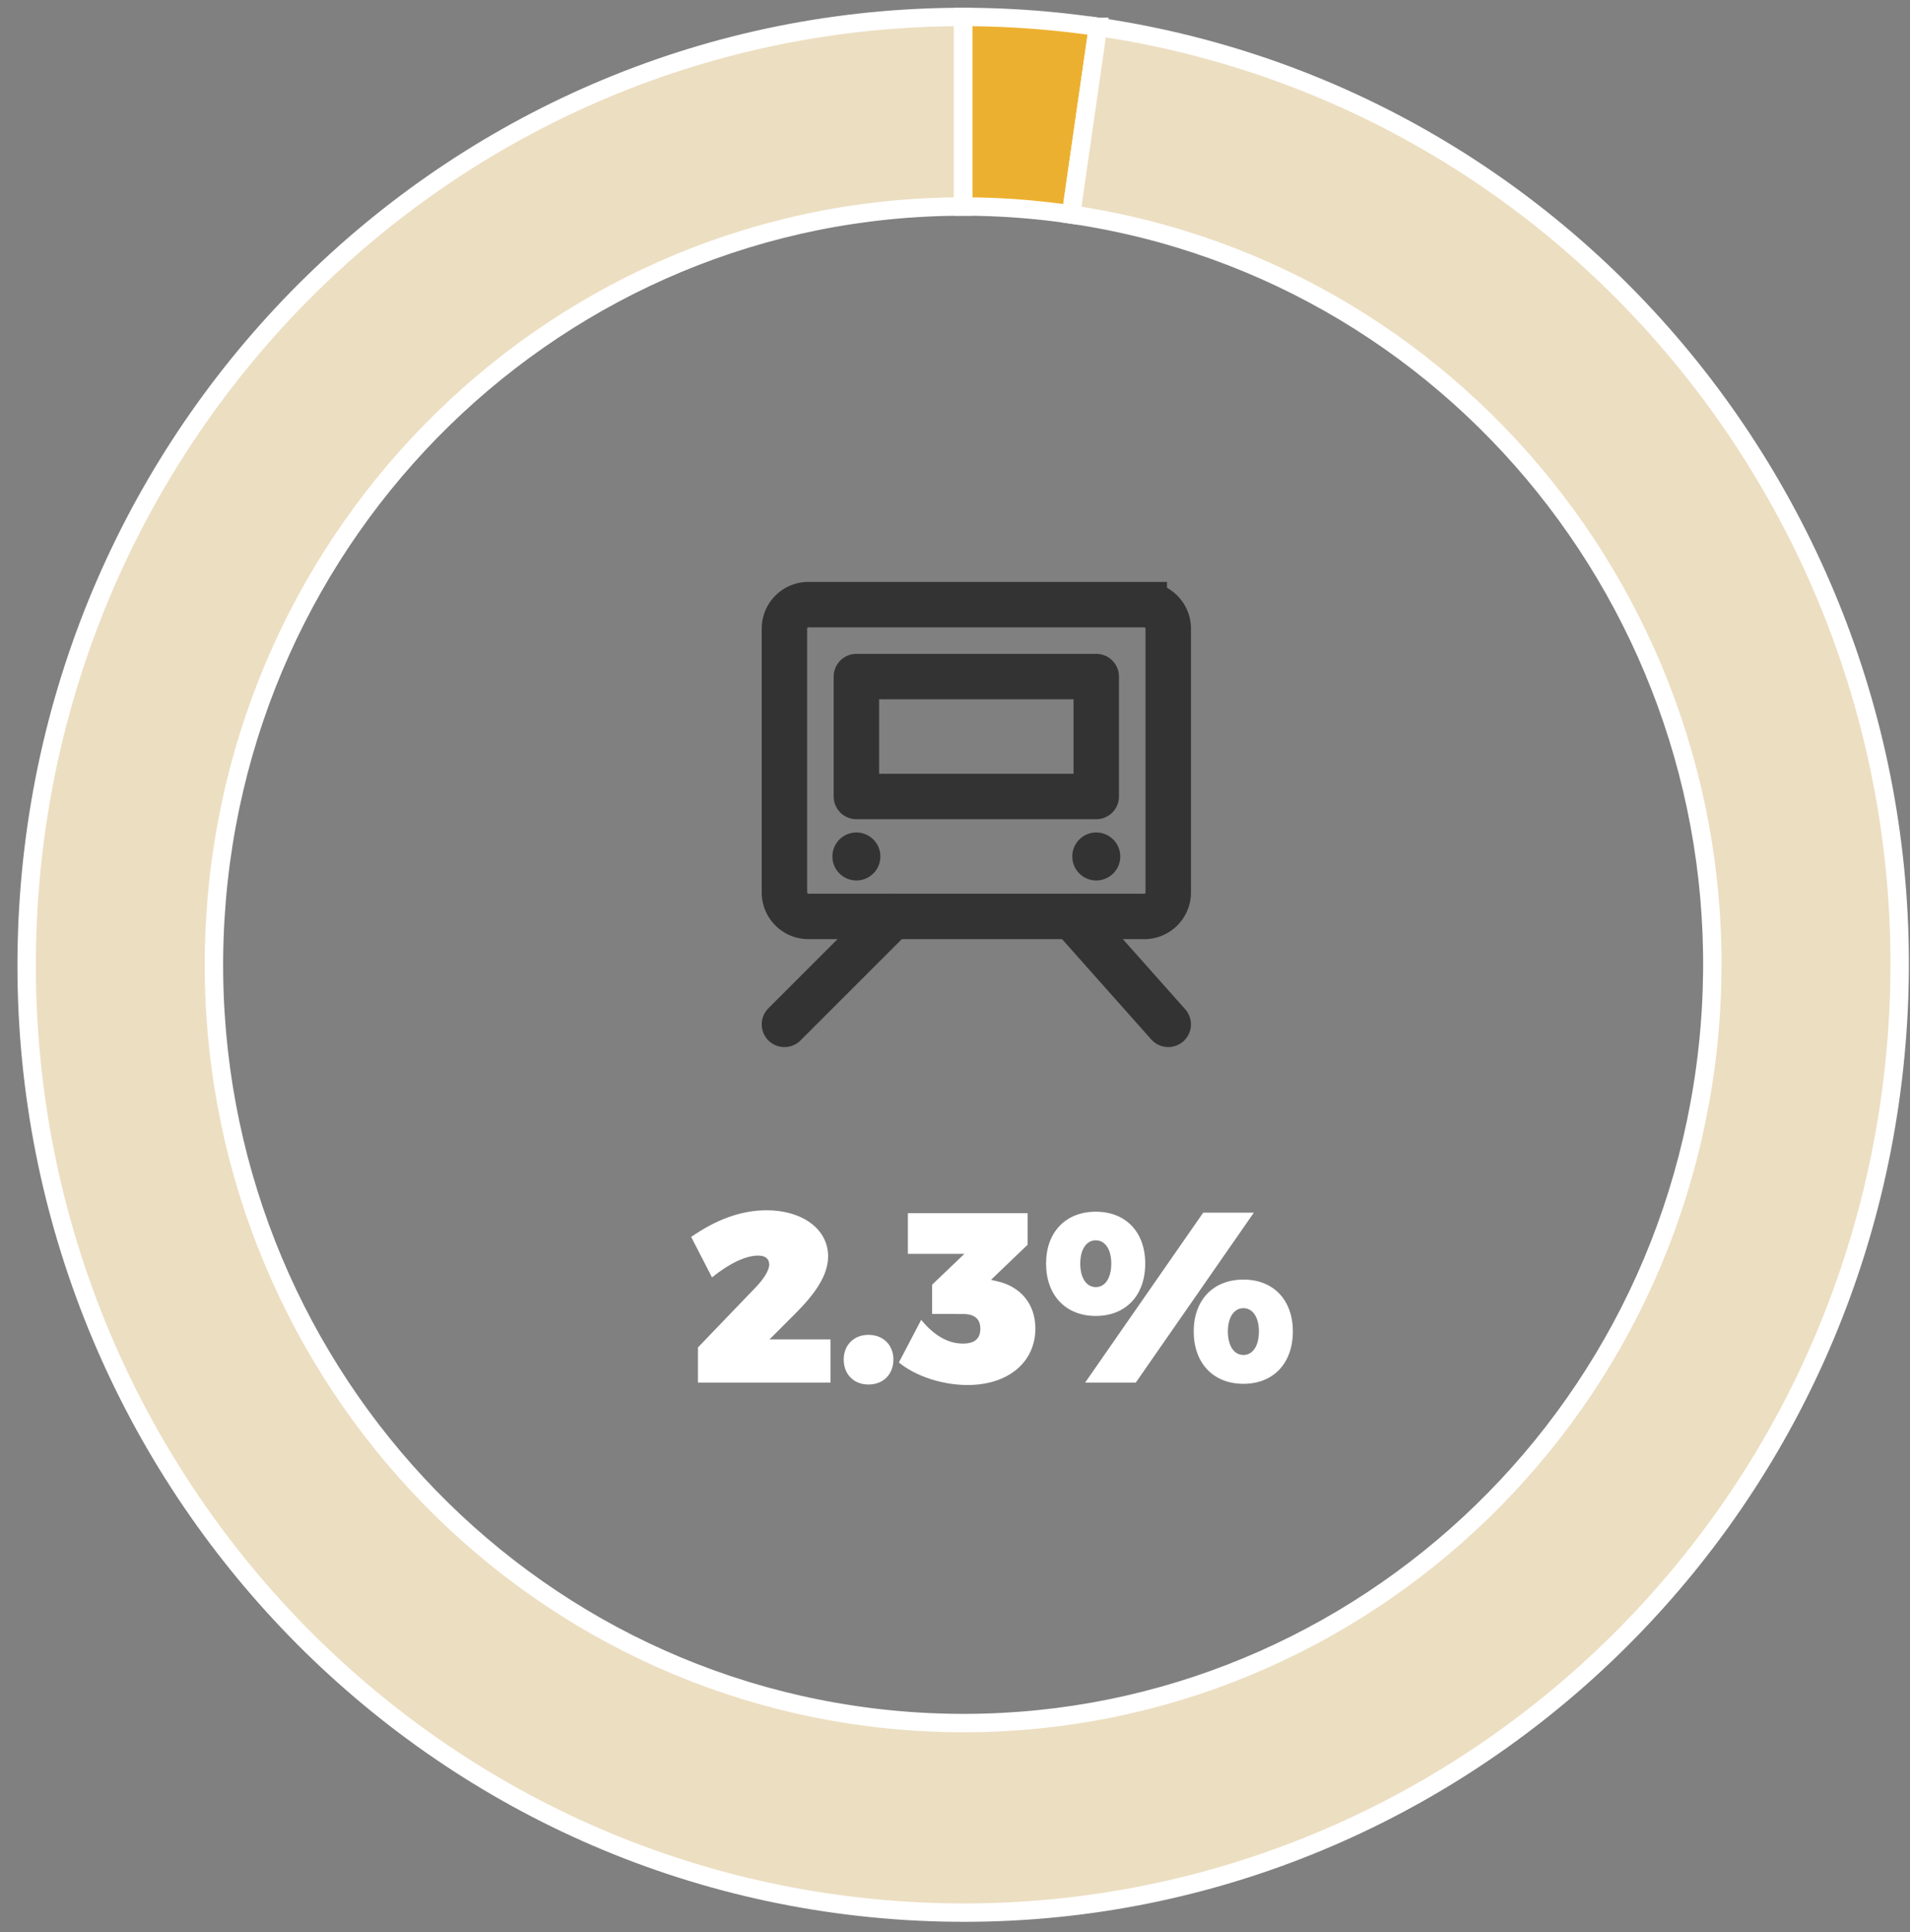 <svg xmlns="http://www.w3.org/2000/svg" width="86" height="87" fill="none"><rect width="100%" height="100%" fill="#808080" stroke="none"/><g clip-path="url(#a)"><path fill="#FFB923" fill-opacity=".85" stroke="#fff" stroke-width=".829" d="M43.366 9.3c1.626 0 3.25.119 4.858.356l1.215-8.447a42 42 0 0 0-6.073-.445z"/><path fill="#FFEFCC" fill-opacity=".85" stroke="#fff" stroke-width=".829" d="M48.224 9.656C66.19 12.302 78.864 28.868 76.9 47.137S59.039 78.825 40.93 77.5C22.82 76.172 8.999 60.576 9.655 42.21 10.31 23.845 25.21 9.3 43.365 9.3V.764C20.672.764 2.048 18.946 1.228 41.902c-.82 22.957 16.459 42.452 39.095 44.11S82.83 70.897 85.285 48.061C87.74 25.224 71.897 4.517 49.438 1.209z"/><path fill="#fff" d="M34.525 54.498c1.572 0 2.762.83 2.762 2.074 0 .884-.633 1.735-1.484 2.586l-1.157 1.157h2.75v1.943h-5.97v-1.583l2.652-2.761c.306-.327.557-.71.557-.971 0-.262-.175-.404-.502-.404-.579 0-1.332.382-2.074.982l-.939-1.823c1.092-.753 2.205-1.2 3.405-1.2m4.578 5.61c.665 0 1.124.458 1.124 1.113 0 .666-.459 1.124-1.124 1.124-.655 0-1.114-.458-1.114-1.124 0-.655.459-1.113 1.114-1.113m5.518-2.478.328.077c.96.229 1.67.971 1.67 2.117 0 1.495-1.2 2.543-3.056 2.543-1.146 0-2.347-.404-3.09-1.015l1.005-1.92c.579.709 1.212 1.069 1.877 1.069.524 0 .786-.218.786-.666 0-.447-.262-.666-.786-.666H41.97v-1.32l1.452-1.387h-2.543V54.63h5.392v1.419zm4.718-3.067c1.353 0 2.226.917 2.226 2.336 0 1.43-.873 2.358-2.226 2.358-1.354 0-2.238-.928-2.238-2.358 0-1.419.884-2.336 2.238-2.336m-.48 7.695 5.315-7.651h2.281l-5.315 7.651zm.48-6.407c-.426 0-.699.415-.699 1.048 0 .644.273 1.059.699 1.059s.698-.415.698-1.06c0-.632-.273-1.047-.698-1.047m6.647 1.768c1.353 0 2.226.917 2.226 2.336 0 1.43-.873 2.358-2.226 2.358-1.354 0-2.238-.928-2.238-2.358 0-1.419.884-2.336 2.238-2.336m0 1.288c-.426 0-.699.415-.699 1.048 0 .644.273 1.059.699 1.059s.698-.415.698-1.059c0-.633-.273-1.048-.698-1.048"/><path stroke="#333" stroke-width="2.046" d="M51.522 27.226H36.4a1.08 1.08 0 0 0-1.08 1.08v11.881c0 .597.484 1.08 1.08 1.08h15.122a1.08 1.08 0 0 0 1.08-1.08v-11.88a1.08 1.08 0 0 0-1.08-1.08Z"/><path fill="#333" d="M38.56 39.647a1.08 1.08 0 1 0 0-2.16 1.08 1.08 0 0 0 0 2.16M49.361 39.647a1.08 1.08 0 1 0 0-2.16 1.08 1.08 0 0 0 0 2.16"/><path stroke="#333" stroke-linecap="round" stroke-linejoin="round" stroke-width="2.046" d="M49.36 30.466h-10.8v5.4h10.8zM48.281 41.267l4.32 4.86M40.18 41.267l-4.86 4.86"/></g><defs><clipPath id="a"><path fill="#fff" d="M.729.11h85.27v86.669H.73z"/></clipPath></defs></svg>